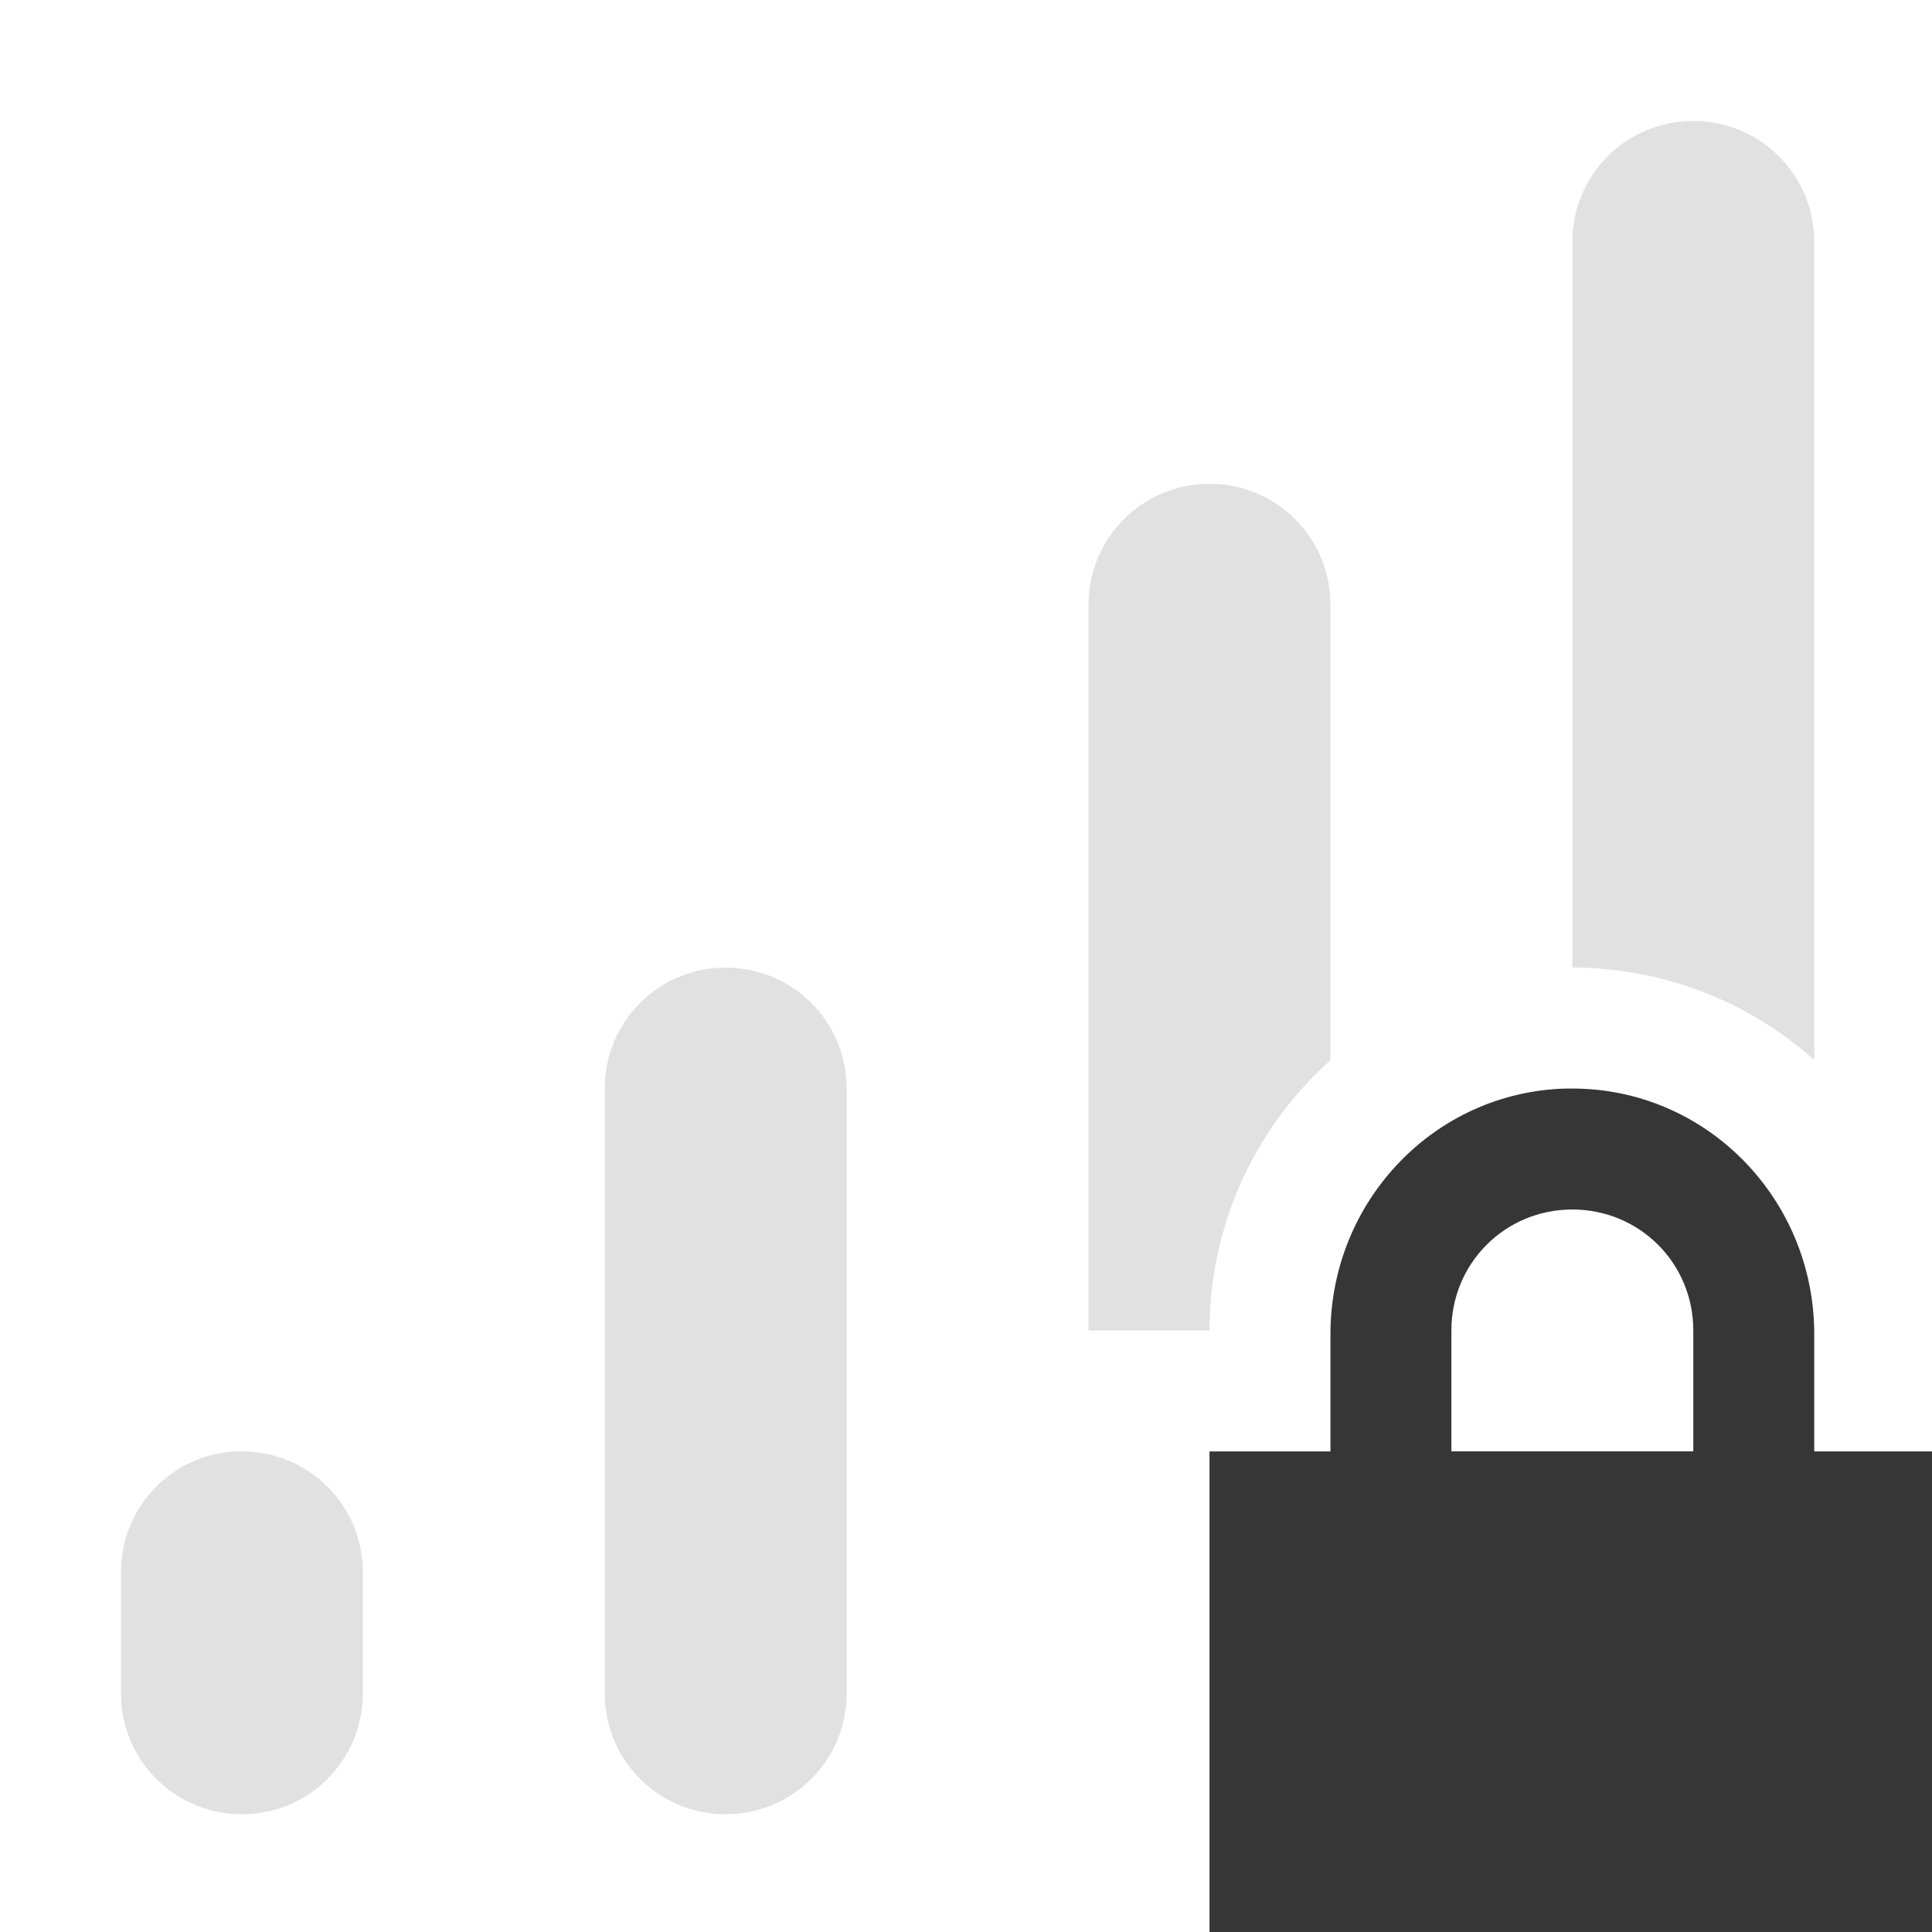 <?xml version="1.0" encoding="UTF-8" standalone="no"?>
<!-- Created with Inkscape (http://www.inkscape.org/) -->

<svg
   width="16"
   height="16"
   viewBox="0 0 4.233 4.233"
   version="1.1"
   id="svg5"
   inkscape:version="1.2 (dc2aedaf03, 2022-05-15)"
   sodipodi:docname="network-cellular-secure-signal-none-symbolic.svg"
   xmlns:inkscape="http://www.inkscape.org/namespaces/inkscape"
   xmlns:sodipodi="http://sodipodi.sourceforge.net/DTD/sodipodi-0.dtd"
   xmlns="http://www.w3.org/2000/svg"
   xmlns:svg="http://www.w3.org/2000/svg">
  <sodipodi:namedview
     id="namedview7"
     pagecolor="#ffffff"
     bordercolor="#666666"
     borderopacity="1.0"
     inkscape:pageshadow="2"
     inkscape:pageopacity="0.0"
     inkscape:pagecheckerboard="0"
     inkscape:document-units="px"
     showgrid="false"
     units="px"
     height="16px"
     inkscape:zoom="49"
     inkscape:cx="8.0306122"
     inkscape:cy="8.1122449"
     inkscape:window-width="1920"
     inkscape:window-height="1011"
     inkscape:window-x="0"
     inkscape:window-y="0"
     inkscape:window-maximized="1"
     inkscape:current-layer="svg5"
     inkscape:showpageshadow="2"
     inkscape:deskcolor="#d1d1d1" />
  <defs
     id="defs2" />
  <path
     id="rect843"
     style="opacity:0.15;fill:#363636;stroke-width:3;stroke-linejoin:round"
     d="M 14 1 C 13.446 1 13 1.446 13 2 L 13 8 C 13.738 8 14.45 8.272 15 8.764 L 15 2 C 15 1.446 14.554 1 14 1 z M 10 4 C 9.446 4 9 4.446 9 5 L 9 11 L 10 11 C 10 10.147 10.364 9.334 11 8.766 L 11 5 C 11 4.446 10.554 4 10 4 z M 6 8 C 5.446 8 5 8.446 5 9 L 5 14 C 5 14.554 5.446 15 6 15 C 6.554 15 7 14.554 7 14 L 7 9 C 7 8.446 6.554 8 6 8 z M 1.949 12 C 1.419 12.026 1 12.463 1 13 L 1 14 C 1 14.554 1.446 15 2 15 C 2.554 15 3 14.554 3 14 L 3 13 C 3 12.446 2.554 12 2 12 C 1.991 12 1.983 12 1.975 12 C 1.966 12 1.958 12 1.949 12 z "
     transform="scale(0.265)" />
  <path
     id="rect845"
     style="fill:#363636;stroke-width:3;stroke-linejoin:round"
     d="M 12.947,9 C 11.863,9.028 11,9.928 11,11.031 V 12 h -1 v 4 h 6 V 12 H 15 V 11.031 C 15,9.911 14.108,9 13,9 12.983,9 12.964,9 12.947,9 Z M 13,10 c 0.554,0 1,0.442 1,1 v 1 h -2 v -1 c 0,-0.558 0.446,-1 1,-1 z"
     transform="scale(0.265)"
     sodipodi:nodetypes="ssccccccsssssccss" />
</svg>
